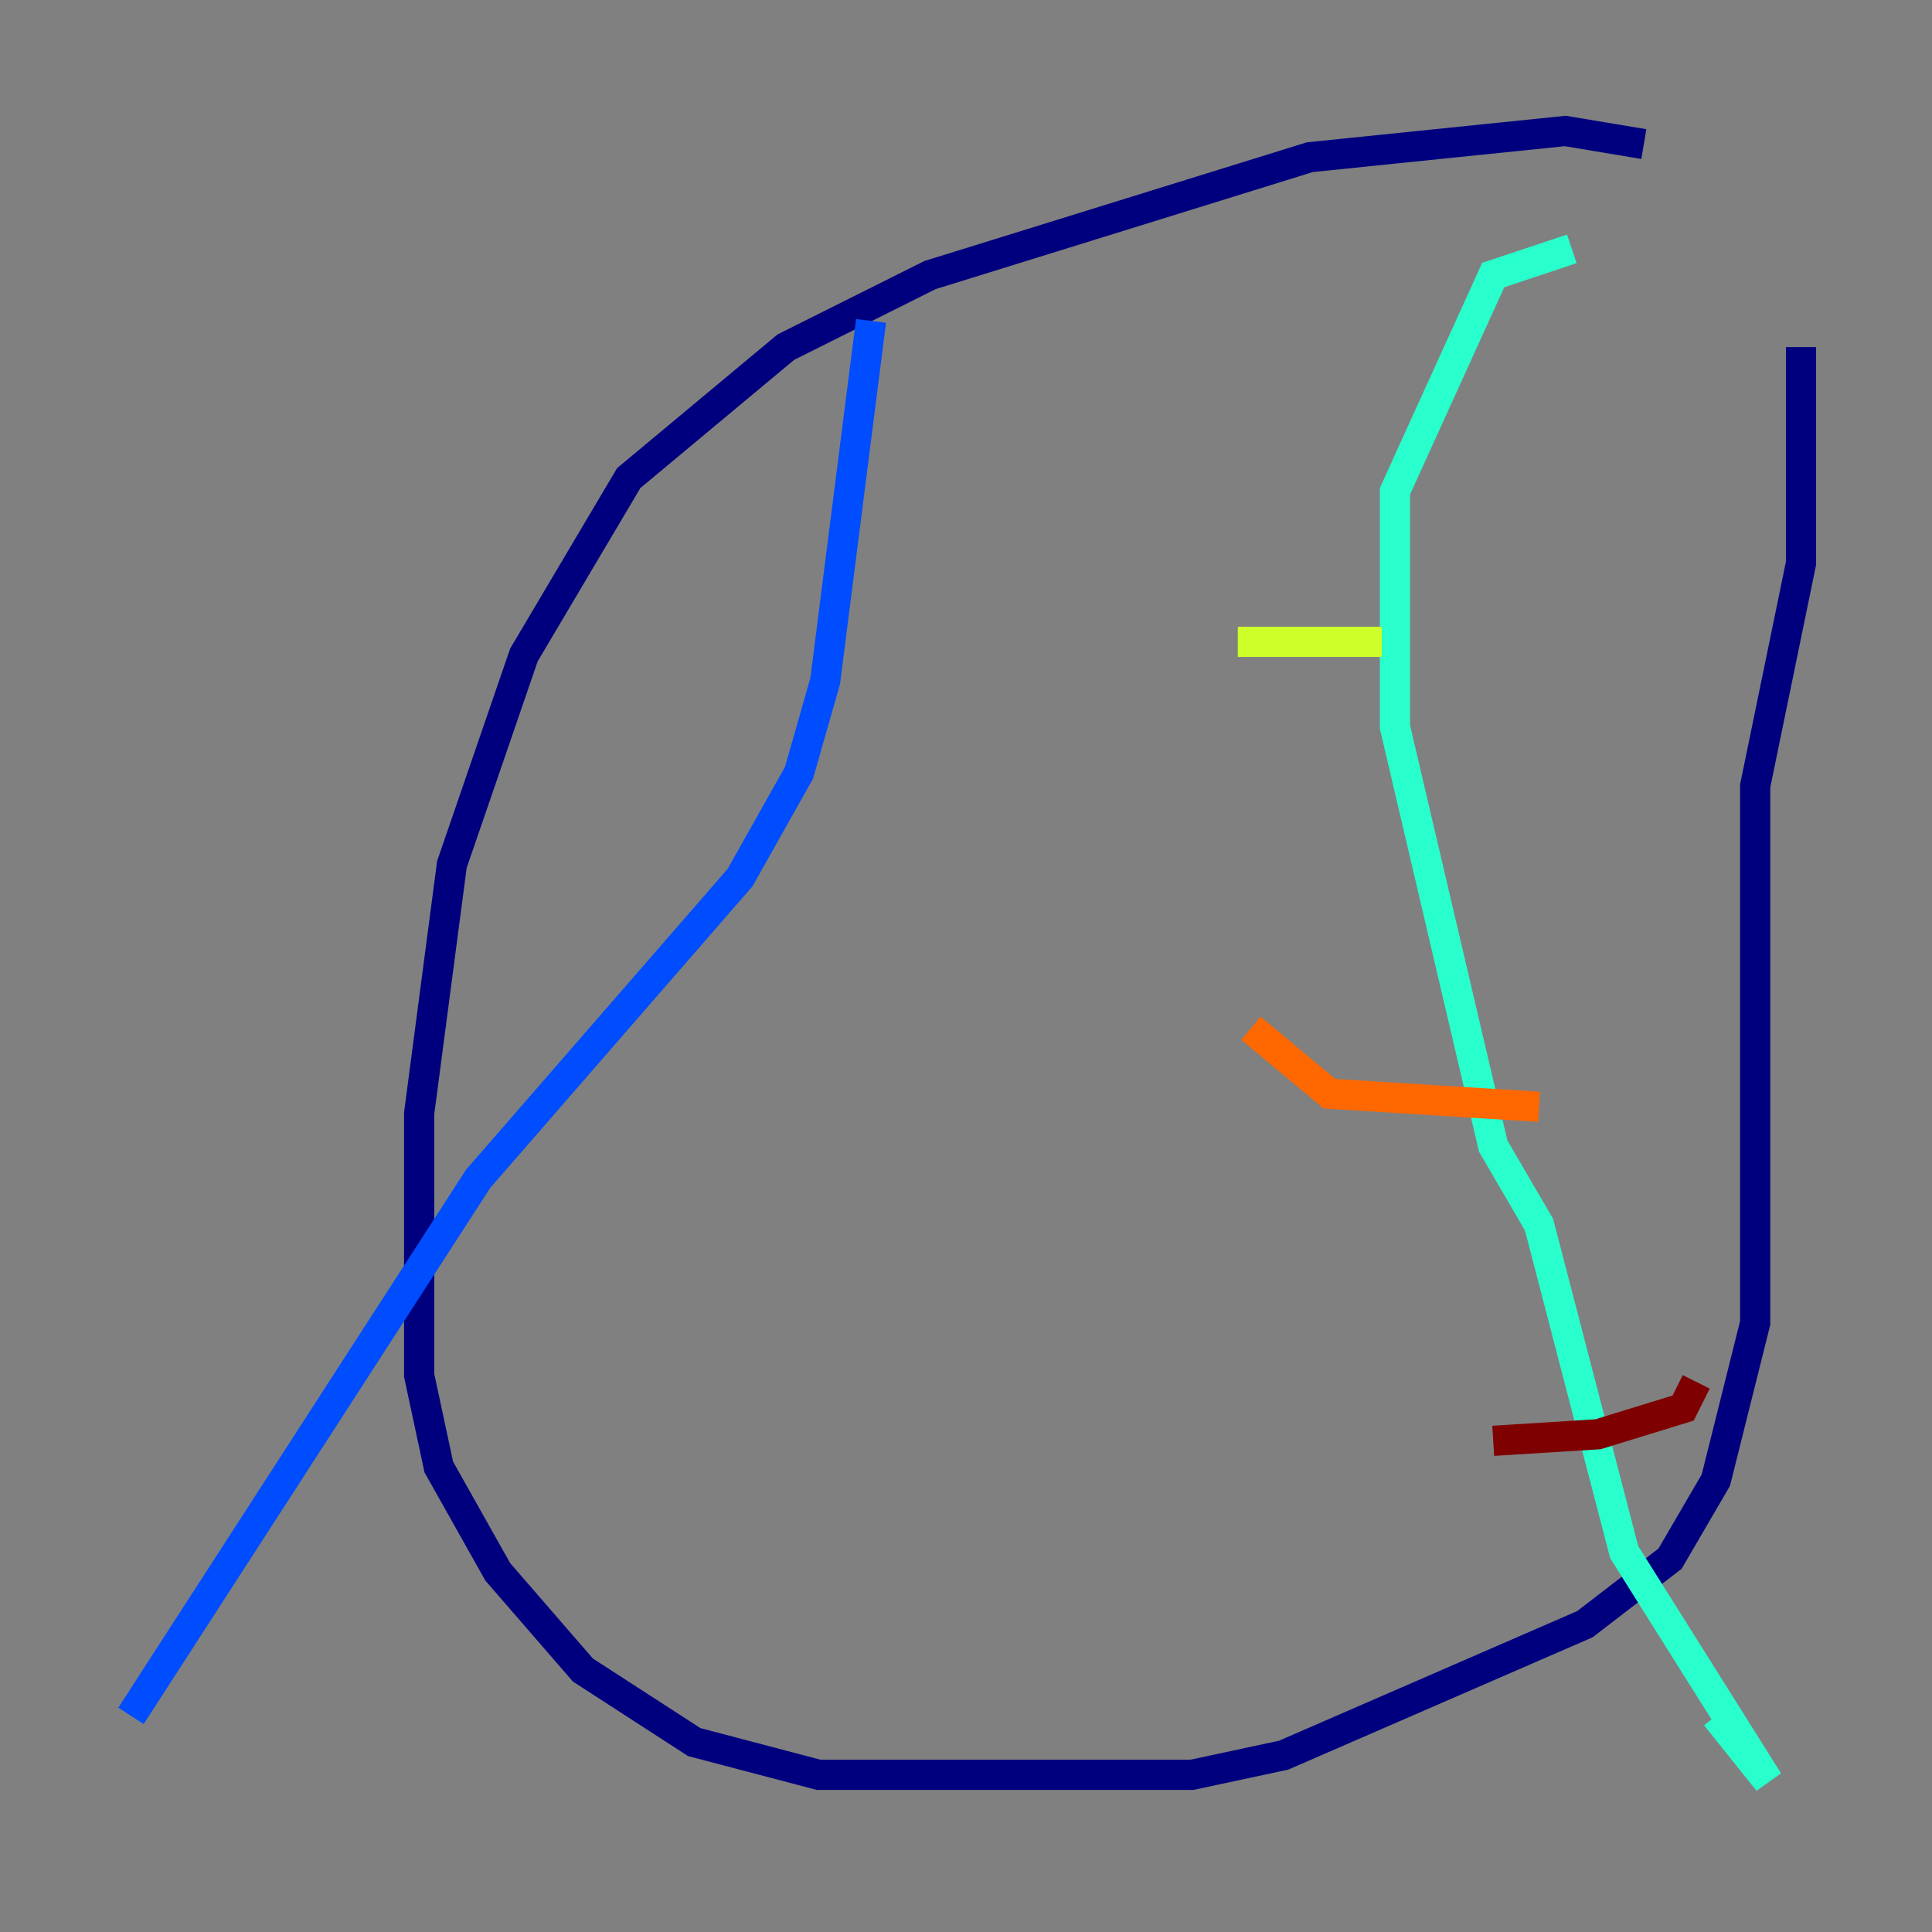 <?xml version="1.0" encoding="utf-8" ?>
<svg baseProfile="tiny" height="128" version="1.2" viewBox="0,0,128,128" width="128" xmlns="http://www.w3.org/2000/svg" xmlns:ev="http://www.w3.org/2001/xml-events" xmlns:xlink="http://www.w3.org/1999/xlink"><rect x="0" y="0" width="128" height="128" fill="#808080" stroke="none"/><defs /><polyline fill="none" points="108.909,9.546 103.702,8.678 86.78,10.414 61.614,18.224 52.068,22.997 41.654,31.675 34.712,43.39 29.939,57.275 27.77,73.763 27.77,91.119 29.071,97.193 32.976,104.136 38.617,110.644 45.993,115.417 54.237,117.586 78.969,117.586 85.044,116.285 105.003,107.607 110.644,103.268 113.681,98.061 116.285,87.647 116.285,52.068 119.322,37.315 119.322,22.997" stroke="#00007f" stroke-width="2" /><polyline fill="none" points="57.709,21.261 54.671,45.125 52.936,51.2 49.031,58.142 31.675,78.102 8.678,113.681" stroke="#004cff" stroke-width="2" /><polyline fill="none" points="104.136,16.488 98.929,18.224 92.42,32.542 92.42,48.163 98.929,75.932 101.966,81.139 107.607,102.834 117.153,118.02 113.681,113.681" stroke="#29ffcd" stroke-width="2" /><polyline fill="none" points="82.007,42.522 91.552,42.522" stroke="#cdff29" stroke-width="2" /><polyline fill="none" points="82.875,68.122 88.081,72.461 101.966,73.329" stroke="#ff6700" stroke-width="2" /><polyline fill="none" points="98.929,95.458 105.871,95.024 111.512,93.288 112.38,91.552" stroke="#7f0000" stroke-width="2" /></svg>